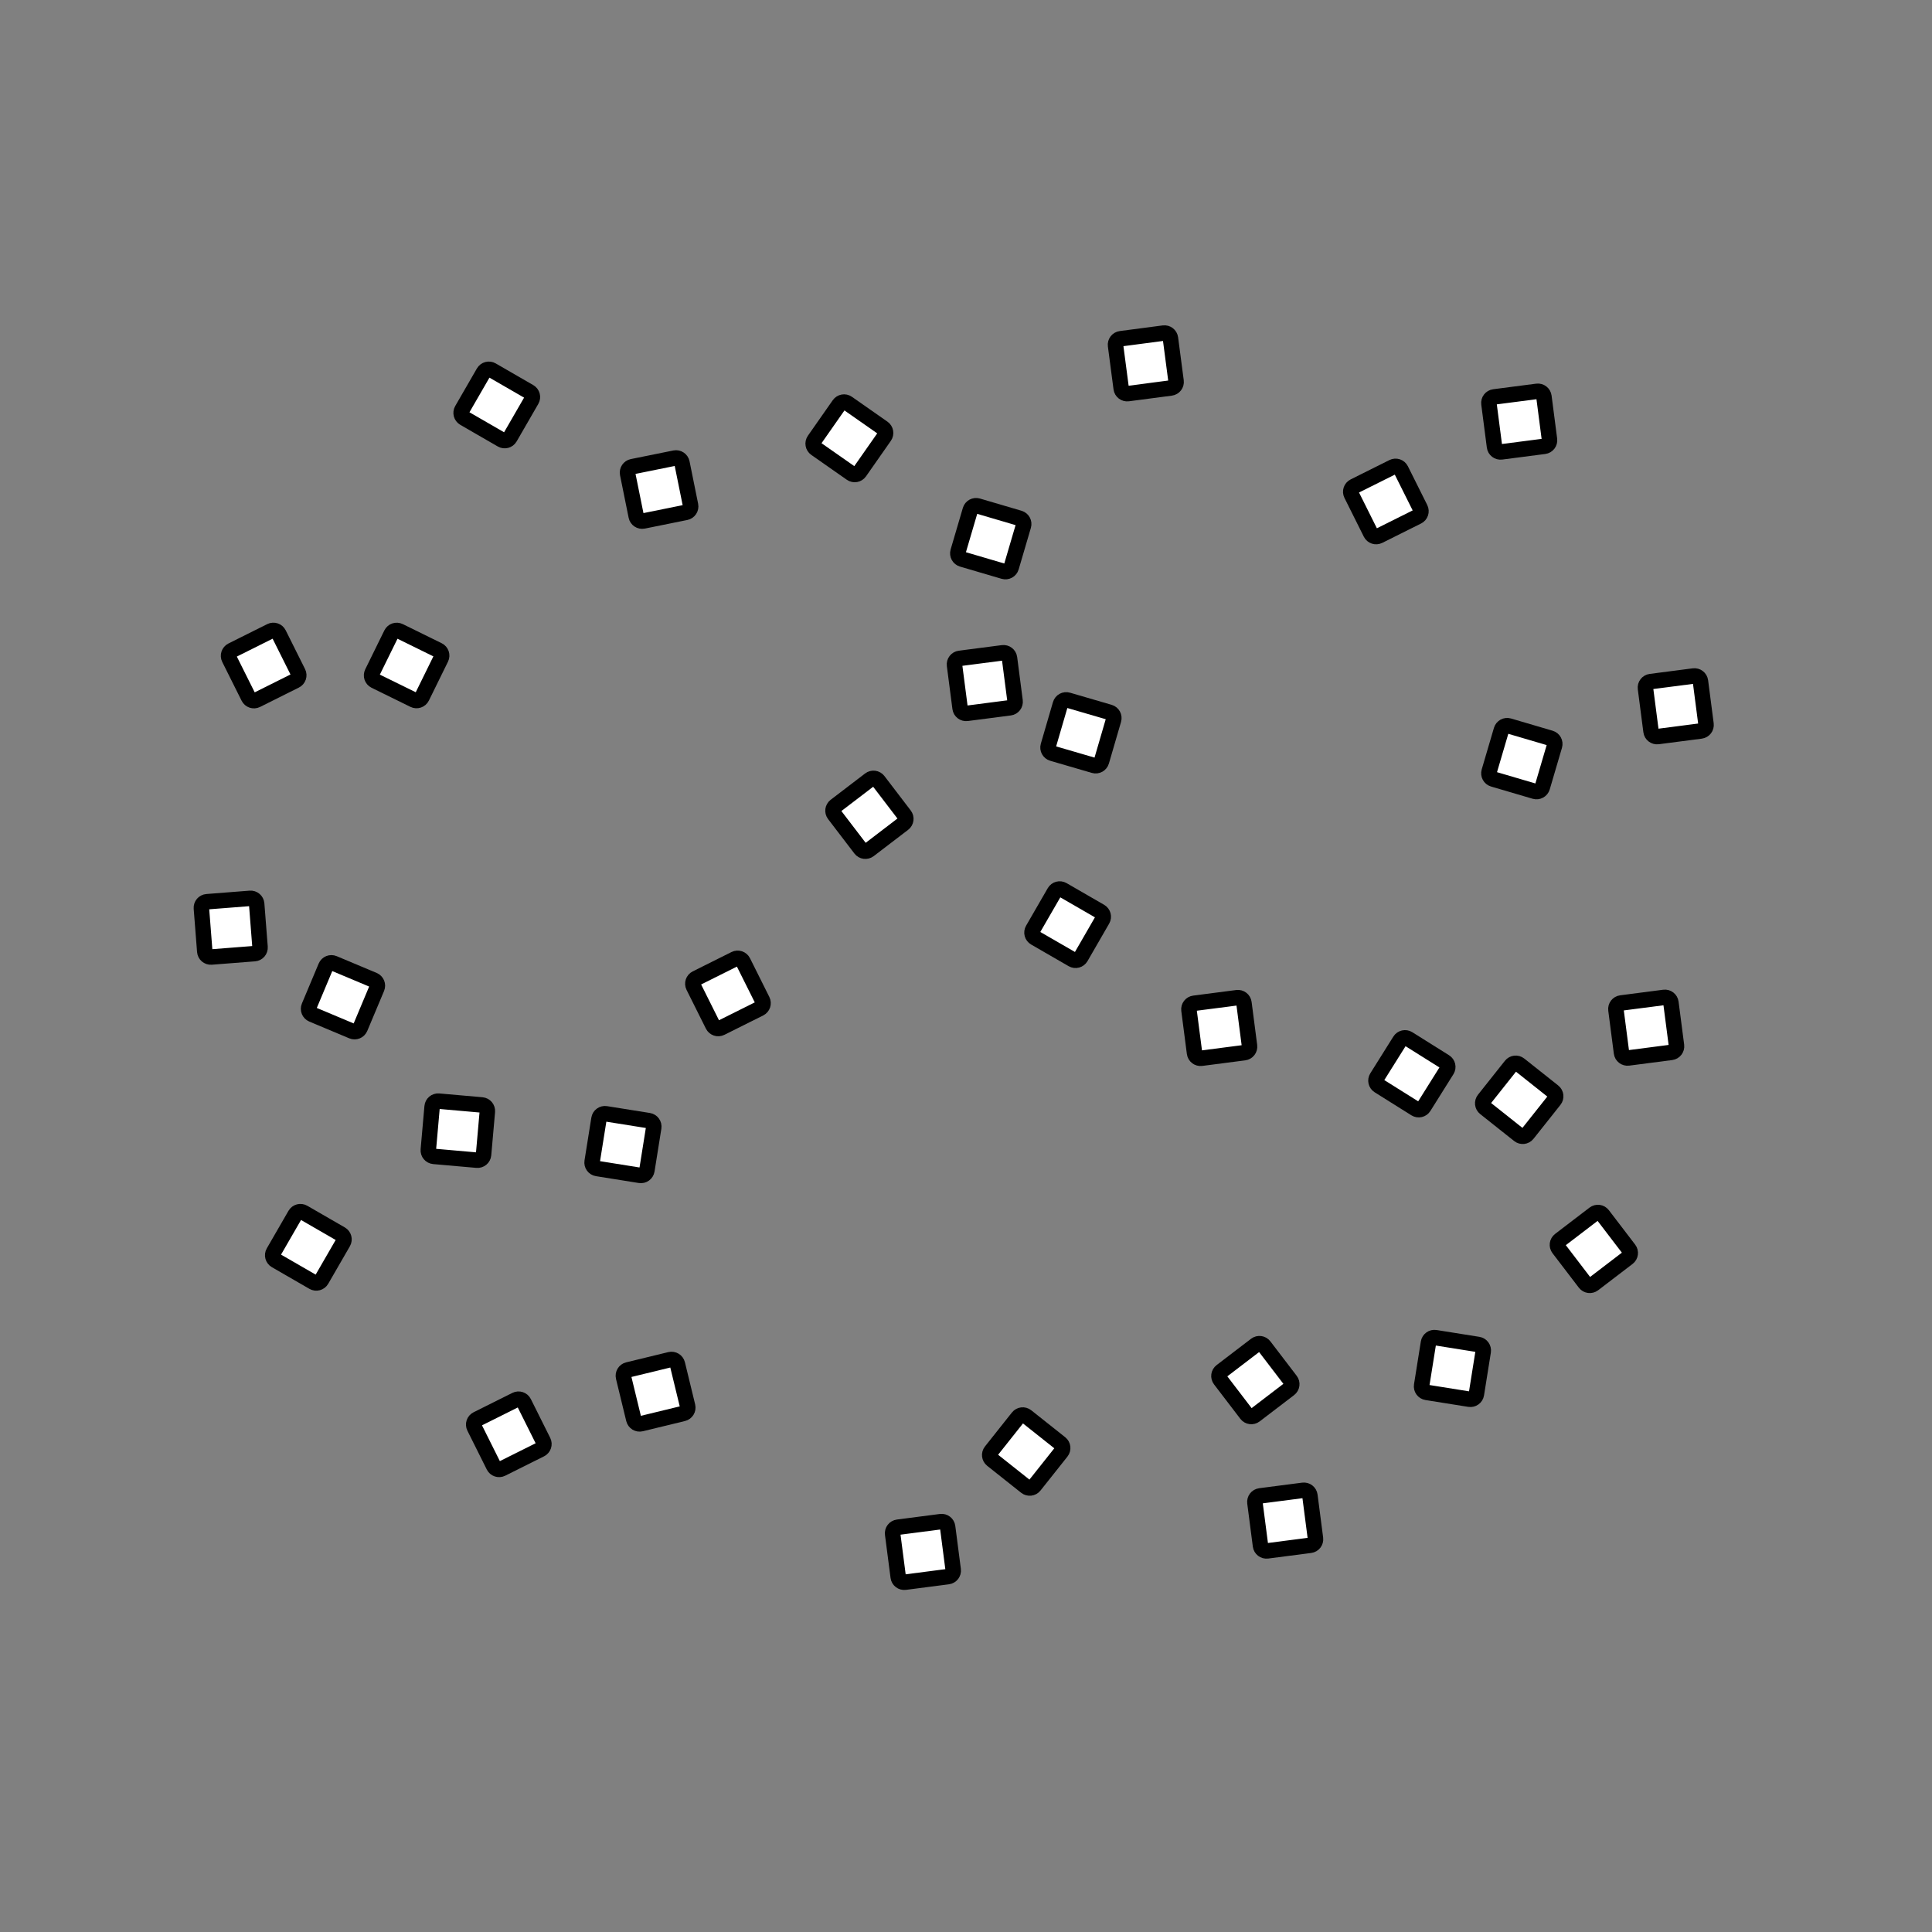 <svg width="1000" height="1000" viewBox="0 0 1000 1000" fill="none" xmlns="http://www.w3.org/2000/svg">
<rect x="0" y="0" width="1000" height="1000" fill="#808080" stroke="none"/>
<path d="M140.097 326.627L120.024 336.648C118.477 337.42 117.849 339.301 118.621 340.848L128.642 360.921C129.415 362.468 131.295 363.096 132.842 362.324L152.916 352.302C154.463 351.53 155.091 349.65 154.318 348.103L144.297 328.029C143.525 326.482 141.644 325.854 140.097 326.627Z" fill="white" stroke="black" stroke-width="8"/>
<path d="M129.485 464.986L107.118 466.735C105.394 466.87 104.105 468.377 104.24 470.1L105.989 492.468C106.123 494.192 107.63 495.48 109.354 495.345L131.722 493.597C133.446 493.462 134.734 491.955 134.599 490.231L132.851 467.864C132.716 466.14 131.209 464.852 129.485 464.986Z" fill="white" stroke="black" stroke-width="8"/>
<path d="M519.009 337.888L496.759 340.774C495.044 340.996 493.835 342.567 494.057 344.282L496.943 366.531C497.165 368.246 498.736 369.456 500.45 369.233L522.7 366.348C524.415 366.125 525.625 364.555 525.402 362.84L522.516 340.591C522.294 338.876 520.723 337.666 519.009 337.888Z" fill="white" stroke="black" stroke-width="8"/>
<path d="M468.221 421.935L454.6 404.107C453.55 402.733 451.585 402.47 450.211 403.52L432.383 417.141C431.009 418.19 430.746 420.155 431.796 421.529L445.417 439.357C446.467 440.732 448.431 440.994 449.806 439.945L467.634 426.324C469.008 425.274 469.271 423.309 468.221 421.935Z" fill="white" stroke="black" stroke-width="8"/>
<path d="M545.783 461.711L534.565 481.141C533.701 482.639 534.214 484.553 535.712 485.418L555.141 496.636C556.639 497.5 558.554 496.987 559.418 495.49L570.636 476.06C571.501 474.562 570.988 472.648 569.49 471.783L550.06 460.565C548.563 459.701 546.648 460.214 545.783 461.711Z" fill="white" stroke="black" stroke-width="8"/>
<path d="M574.276 368.664L552.738 362.382C551.078 361.898 549.34 362.851 548.856 364.511L542.574 386.049C542.09 387.709 543.043 389.448 544.703 389.932L566.241 396.214C567.901 396.698 569.639 395.745 570.124 394.085L576.406 372.546C576.89 370.886 575.937 369.148 574.276 368.664Z" fill="white" stroke="black" stroke-width="8"/>
<path d="M310.03 579.092L306.494 601.247C306.221 602.955 307.384 604.56 309.092 604.832L331.247 608.369C332.955 608.642 334.56 607.479 334.832 605.771L338.369 583.616C338.642 581.908 337.479 580.303 335.771 580.03L313.616 576.494C311.908 576.221 310.303 577.384 310.03 579.092Z" fill="white" stroke="black" stroke-width="8"/>
<path d="M380.414 496.349L360.34 506.37C358.793 507.142 358.165 509.023 358.938 510.57L368.959 530.643C369.731 532.19 371.612 532.818 373.159 532.046L393.232 522.025C394.779 521.252 395.407 519.372 394.635 517.825L384.613 497.752C383.841 496.204 381.961 495.576 380.414 496.349Z" fill="white" stroke="black" stroke-width="8"/>
<path d="M193.42 507.285L172.733 498.601C171.138 497.932 169.303 498.682 168.634 500.277L159.951 520.964C159.281 522.558 160.031 524.393 161.626 525.063L182.313 533.746C183.907 534.415 185.742 533.665 186.412 532.071L195.095 511.384C195.764 509.789 195.014 507.954 193.42 507.285Z" fill="white" stroke="black" stroke-width="8"/>
<path d="M176.491 638.783L157.061 627.566C155.564 626.701 153.649 627.214 152.784 628.711L141.566 648.141C140.702 649.639 141.215 651.554 142.712 652.418L162.142 663.636C163.64 664.501 165.555 663.988 166.419 662.49L177.637 643.06C178.502 641.563 177.989 639.648 176.491 638.783Z" fill="white" stroke="black" stroke-width="8"/>
<path d="M249.41 571.92L227.06 569.953C225.338 569.802 223.818 571.075 223.667 572.798L221.7 595.147C221.548 596.87 222.822 598.389 224.544 598.54L246.894 600.508C248.616 600.659 250.135 599.386 250.287 597.663L252.254 575.314C252.406 573.591 251.132 572.072 249.41 571.92Z" fill="white" stroke="black" stroke-width="8"/>
<path d="M266.988 724.539L246.915 734.56C245.367 735.332 244.739 737.213 245.512 738.76L255.533 758.833C256.305 760.38 258.186 761.008 259.733 760.236L279.806 750.215C281.353 749.442 281.981 747.562 281.209 746.015L271.188 725.941C270.415 724.394 268.535 723.766 266.988 724.539Z" fill="white" stroke="black" stroke-width="8"/>
<path d="M724.582 538.653L712.663 557.661C711.745 559.126 712.188 561.058 713.653 561.977L732.66 573.896C734.126 574.814 736.058 574.372 736.976 572.907L748.895 553.899C749.814 552.434 749.371 550.501 747.906 549.583L728.898 537.664C727.433 536.745 725.501 537.188 724.582 538.653Z" fill="white" stroke="black" stroke-width="8"/>
<path d="M202.536 328.06L192.641 348.196C191.878 349.748 192.518 351.624 194.07 352.387L214.206 362.282C215.758 363.044 217.634 362.404 218.397 360.853L228.292 340.717C229.054 339.165 228.414 337.288 226.862 336.526L206.727 326.631C205.175 325.868 203.298 326.508 202.536 328.06Z" fill="white" stroke="black" stroke-width="8"/>
<path d="M322.738 712.815L328.033 734.617C328.441 736.297 330.134 737.329 331.814 736.921L353.616 731.626C355.296 731.218 356.328 729.525 355.92 727.845L350.625 706.043C350.217 704.362 348.524 703.331 346.844 703.739L325.042 709.034C323.361 709.442 322.33 711.135 322.738 712.815Z" fill="white" stroke="black" stroke-width="8"/>
<path d="M527.625 268.214L506.101 261.883C504.443 261.396 502.702 262.345 502.214 264.004L495.883 285.528C495.395 287.187 496.345 288.927 498.004 289.415L519.528 295.746C521.187 296.234 522.927 295.284 523.415 293.626L529.746 272.102C530.234 270.443 529.284 268.702 527.625 268.214Z" fill="white" stroke="black" stroke-width="8"/>
<path d="M861.354 516.252L839.105 519.137C837.39 519.36 836.18 520.93 836.403 522.645L839.288 544.894C839.511 546.609 841.081 547.819 842.796 547.597L865.046 544.711C866.76 544.489 867.97 542.918 867.748 541.203L864.862 518.954C864.64 517.239 863.069 516.029 861.354 516.252Z" fill="white" stroke="black" stroke-width="8"/>
<path d="M739.374 694.962L735.837 717.117C735.565 718.825 736.728 720.43 738.436 720.703L760.591 724.239C762.298 724.512 763.904 723.349 764.176 721.641L767.713 699.486C767.986 697.778 766.822 696.173 765.115 695.9L742.96 692.364C741.252 692.091 739.647 693.254 739.374 694.962Z" fill="white" stroke="black" stroke-width="8"/>
<path d="M802.512 382.064L780.988 375.734C779.329 375.246 777.589 376.195 777.101 377.854L770.77 399.378C770.282 401.037 771.231 402.777 772.89 403.265L794.414 409.596C796.073 410.084 797.814 409.135 798.302 407.476L804.632 385.952C805.12 384.293 804.171 382.552 802.512 382.064Z" fill="white" stroke="black" stroke-width="8"/>
<path d="M843.184 646.641L829.563 628.813C828.513 627.439 826.548 627.176 825.174 628.226L807.346 641.847C805.972 642.897 805.709 644.861 806.759 646.236L820.38 664.064C821.429 665.438 823.394 665.7 824.768 664.651L842.596 651.03C843.971 649.98 844.233 648.015 843.184 646.641Z" fill="white" stroke="black" stroke-width="8"/>
<path d="M782.078 551.543L768.13 569.116C767.055 570.47 767.282 572.44 768.636 573.515L786.209 587.463C787.563 588.538 789.533 588.312 790.608 586.957L804.556 569.384C805.631 568.03 805.405 566.06 804.05 564.985L786.477 551.037C785.123 549.962 783.153 550.189 782.078 551.543Z" fill="white" stroke="black" stroke-width="8"/>
<path d="M876.641 349.897L854.392 352.783C852.677 353.005 851.467 354.576 851.69 356.291L854.576 378.54C854.798 380.255 856.368 381.465 858.083 381.242L880.333 378.356C882.047 378.134 883.257 376.564 883.035 374.849L880.149 352.599C879.927 350.885 878.356 349.675 876.641 349.897Z" fill="white" stroke="black" stroke-width="8"/>
<path d="M795.62 202.552L773.371 205.438C771.656 205.66 770.446 207.23 770.668 208.945L773.554 231.195C773.776 232.91 775.347 234.119 777.062 233.897L799.311 231.011C801.026 230.789 802.236 229.218 802.013 227.504L799.128 205.254C798.905 203.539 797.335 202.329 795.62 202.552Z" fill="white" stroke="black" stroke-width="8"/>
<path d="M735.162 263.185L725.141 243.112C724.368 241.565 722.488 240.937 720.941 241.709L700.868 251.73C699.32 252.503 698.692 254.383 699.465 255.93L709.486 276.003C710.258 277.551 712.139 278.179 713.686 277.406L733.759 267.385C735.306 266.613 735.934 264.732 735.162 263.185Z" fill="white" stroke="black" stroke-width="8"/>
<path d="M602.311 172.407L580.1 175.323C578.388 175.548 577.182 177.118 577.407 178.83L580.324 201.042C580.548 202.753 582.118 203.959 583.83 203.734L606.042 200.818C607.754 200.593 608.959 199.023 608.734 197.311L605.818 175.099C605.593 173.388 604.023 172.182 602.311 172.407Z" fill="white" stroke="black" stroke-width="8"/>
<path d="M434.31 209.438L421.447 227.821C420.456 229.238 420.801 231.19 422.218 232.181L440.6 245.043C442.017 246.035 443.97 245.69 444.961 244.273L457.823 225.89C458.814 224.473 458.469 222.521 457.053 221.53L438.67 208.668C437.253 207.676 435.301 208.021 434.31 209.438Z" fill="white" stroke="black" stroke-width="8"/>
<path d="M349.291 237.09L327.301 241.54C325.606 241.883 324.51 243.535 324.853 245.23L329.303 267.22C329.646 268.915 331.298 270.011 332.993 269.668L354.983 265.218C356.678 264.875 357.774 263.223 357.431 261.528L352.981 239.538C352.638 237.843 350.986 236.747 349.291 237.09Z" fill="white" stroke="black" stroke-width="8"/>
<path d="M274.014 202.787L254.585 191.569C253.087 190.704 251.172 191.217 250.308 192.715L239.09 212.145C238.225 213.642 238.738 215.557 240.236 216.422L259.666 227.64C261.163 228.504 263.078 227.991 263.943 226.494L275.16 207.064C276.025 205.566 275.512 203.651 274.014 202.787Z" fill="white" stroke="black" stroke-width="8"/>
<path d="M548.869 747.041L531.296 733.093C529.942 732.018 527.972 732.244 526.897 733.599L512.949 751.172C511.874 752.526 512.101 754.496 513.455 755.571L531.028 769.519C532.382 770.594 534.352 770.368 535.427 769.013L549.375 751.44C550.45 750.086 550.224 748.116 548.869 747.041Z" fill="white" stroke="black" stroke-width="8"/>
<path d="M640.354 516.403L618.105 519.289C616.39 519.511 615.18 521.082 615.403 522.796L618.288 545.046C618.511 546.761 620.081 547.97 621.796 547.748L644.046 544.862C645.76 544.64 646.97 543.069 646.748 541.355L643.862 519.105C643.64 517.39 642.069 516.181 640.354 516.403Z" fill="white" stroke="black" stroke-width="8"/>
<path d="M649.974 696.121L632.146 709.741C630.772 710.791 630.509 712.756 631.559 714.13L645.18 731.958C646.23 733.332 648.194 733.595 649.569 732.545L667.397 718.925C668.771 717.875 669.033 715.91 667.984 714.536L654.363 696.708C653.313 695.334 651.348 695.071 649.974 696.121Z" fill="white" stroke="black" stroke-width="8"/>
<path d="M674.495 771.385L652.246 774.271C650.531 774.493 649.321 776.064 649.543 777.778L652.429 800.028C652.651 801.743 654.222 802.952 655.937 802.73L678.186 799.844C679.901 799.622 681.111 798.051 680.888 796.337L678.003 774.087C677.78 772.372 676.21 771.162 674.495 771.385Z" fill="white" stroke="black" stroke-width="8"/>
<path d="M486.981 787.597L464.732 790.483C463.017 790.705 461.807 792.275 462.03 793.99L464.915 816.24C465.138 817.954 466.708 819.164 468.423 818.942L490.672 816.056C492.387 815.834 493.597 814.263 493.375 812.548L490.489 790.299C490.267 788.584 488.696 787.374 486.981 787.597Z" fill="white" stroke="black" stroke-width="8"/>
</svg>
